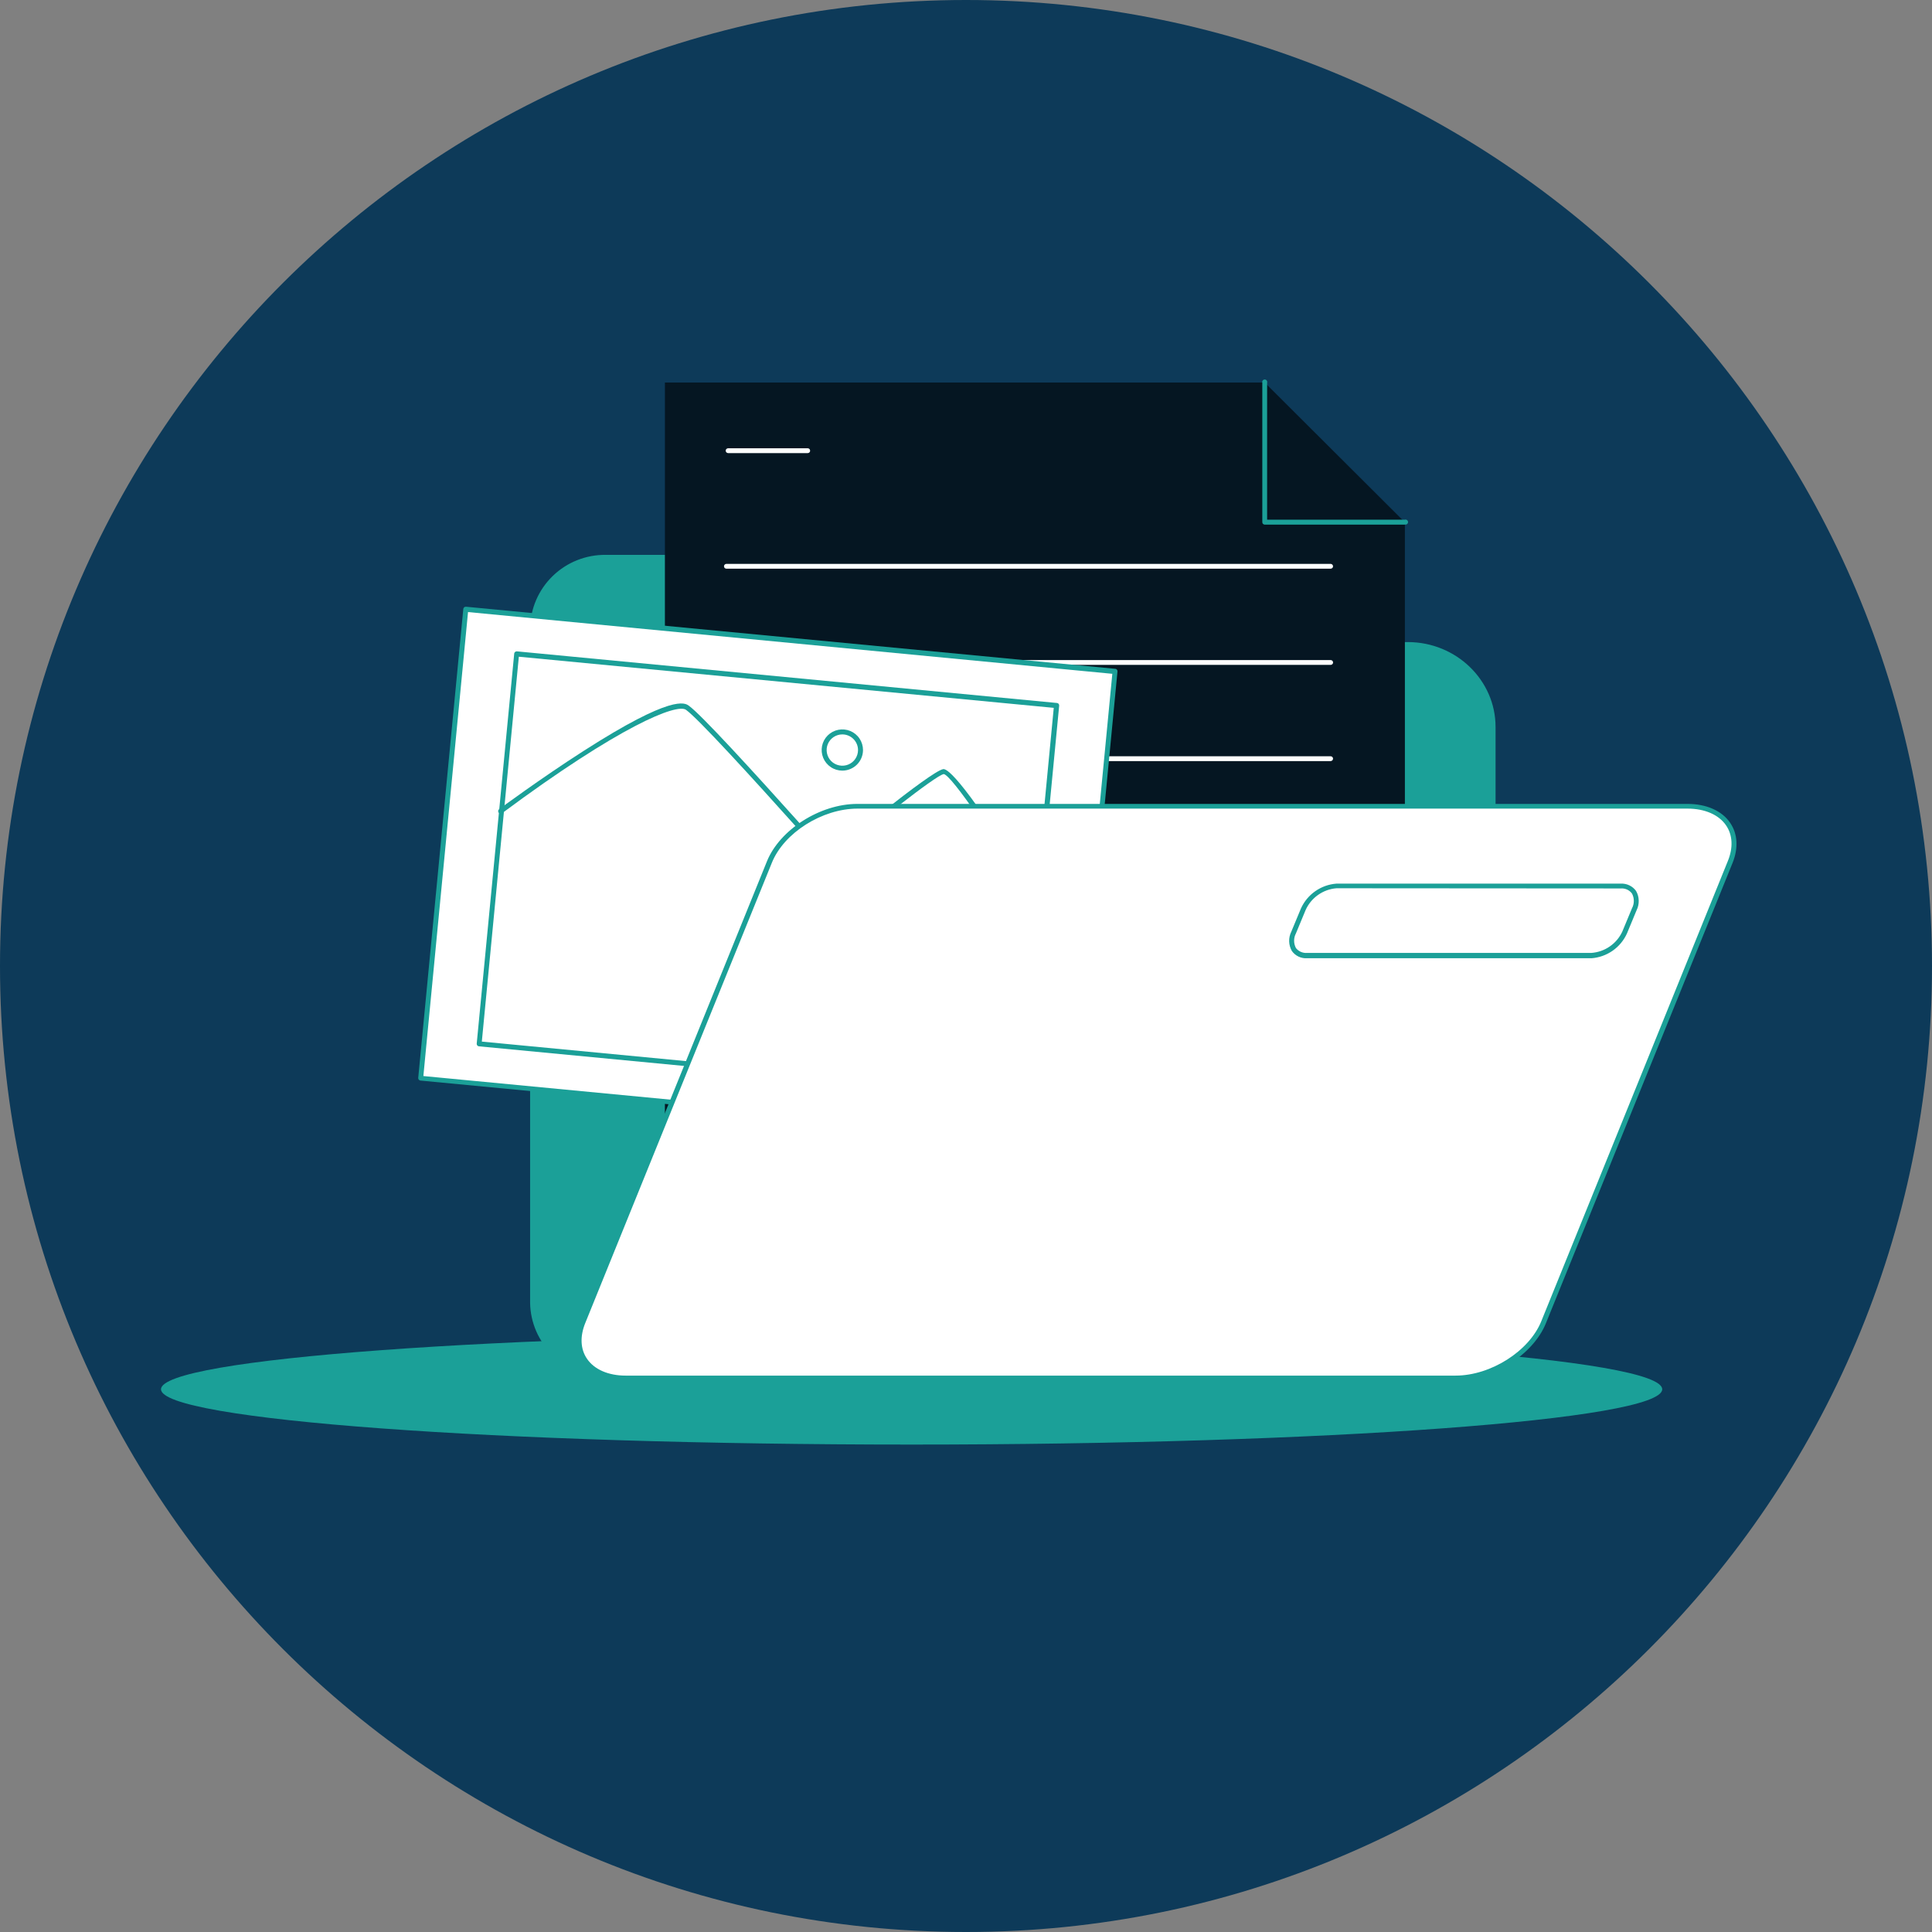 <svg width="71" height="71" viewBox="0 0 71 71" fill="none" xmlns="http://www.w3.org/2000/svg">
<rect x="0" y="0" width="71" height="71" fill="#808080" stroke="none"/>
<path d="M71 35.5C71 55.106 55.106 71 35.5 71C15.894 71 0 55.106 0 35.5C0 15.894 15.894 0 35.5 0C55.106 0 71 15.894 71 35.5Z" fill="#0D3A59"/>
<path d="M33.501 53.087C48.736 53.087 61.086 52.177 61.086 51.055C61.086 49.934 48.736 49.024 33.501 49.024C18.267 49.024 5.917 49.934 5.917 51.055C5.917 52.177 18.267 53.087 33.501 53.087Z" fill="#1BA098"/>
<path d="M51.737 23.68C52.144 23.674 52.547 23.747 52.925 23.896C53.303 24.044 53.647 24.266 53.939 24.548C54.231 24.829 54.464 25.166 54.626 25.537C54.787 25.909 54.873 26.308 54.88 26.713V47.877C54.867 48.58 54.577 49.248 54.071 49.737C53.565 50.226 52.886 50.495 52.181 50.486H22.268C21.563 50.495 20.884 50.226 20.378 49.737C19.872 49.248 19.582 48.58 19.57 47.877V23.088C19.582 22.386 19.872 21.717 20.378 21.228C20.884 20.739 21.563 20.47 22.268 20.48H33.806C35.637 20.48 37.119 21.915 37.119 23.682H51.737V23.68Z" fill="#1BA098"/>
<path d="M52.176 50.574H22.268C21.54 50.584 20.837 50.306 20.315 49.8C19.792 49.295 19.492 48.603 19.481 47.877V23.088C19.492 22.362 19.792 21.671 20.315 21.165C20.837 20.66 21.54 20.381 22.268 20.391H33.806C35.651 20.391 37.158 21.821 37.206 23.596H51.737C53.513 23.596 54.961 24.995 54.961 26.715V47.877C54.95 48.603 54.65 49.294 54.128 49.8C53.605 50.305 52.904 50.584 52.176 50.574ZM22.268 20.566C21.587 20.556 20.929 20.816 20.44 21.289C19.951 21.762 19.669 22.409 19.658 23.088V47.877C19.67 48.556 19.951 49.203 20.44 49.675C20.93 50.147 21.587 50.407 22.268 50.397H52.176C52.857 50.407 53.514 50.147 54.003 49.675C54.492 49.203 54.774 48.556 54.785 47.877V26.713C54.785 25.091 53.419 23.769 51.737 23.769H37.128C37.104 23.769 37.082 23.76 37.065 23.743C37.048 23.727 37.039 23.704 37.039 23.68C37.039 21.964 35.592 20.566 33.815 20.566H22.268Z" fill="#1BA098"/>
<path d="M24.435 47.014V14.058H46.478L51.629 19.195V46.443L24.435 47.014Z" fill="#051622"/>
<path d="M48.901 20.899H26.693C26.682 20.899 26.67 20.897 26.66 20.892C26.649 20.888 26.639 20.881 26.631 20.873C26.623 20.865 26.617 20.855 26.613 20.844C26.608 20.834 26.606 20.822 26.606 20.811C26.606 20.787 26.616 20.765 26.632 20.749C26.648 20.732 26.67 20.723 26.693 20.722H48.901C48.924 20.723 48.946 20.732 48.962 20.749C48.979 20.765 48.988 20.787 48.988 20.811C48.988 20.822 48.986 20.834 48.982 20.844C48.977 20.855 48.971 20.865 48.963 20.873C48.955 20.881 48.945 20.888 48.934 20.892C48.924 20.897 48.912 20.899 48.901 20.899Z" fill="white"/>
<path d="M48.901 24.434H26.693C26.67 24.434 26.647 24.425 26.631 24.408C26.614 24.392 26.605 24.369 26.605 24.346C26.605 24.322 26.614 24.3 26.631 24.283C26.647 24.267 26.67 24.257 26.693 24.257H48.901C48.924 24.257 48.947 24.267 48.964 24.283C48.98 24.3 48.99 24.322 48.99 24.346C48.99 24.369 48.98 24.392 48.964 24.408C48.947 24.425 48.924 24.434 48.901 24.434Z" fill="white"/>
<path d="M48.901 27.97H26.693C26.67 27.969 26.648 27.96 26.632 27.943C26.616 27.927 26.606 27.904 26.606 27.881C26.606 27.87 26.608 27.858 26.613 27.847C26.617 27.837 26.623 27.827 26.631 27.819C26.639 27.811 26.649 27.804 26.66 27.799C26.67 27.795 26.682 27.793 26.693 27.793H48.901C48.912 27.793 48.924 27.795 48.934 27.799C48.945 27.804 48.955 27.811 48.963 27.819C48.971 27.827 48.977 27.837 48.982 27.847C48.986 27.858 48.988 27.87 48.988 27.881C48.988 27.904 48.979 27.927 48.962 27.943C48.946 27.96 48.924 27.969 48.901 27.97Z" fill="white"/>
<path d="M48.901 31.503H26.693C26.67 31.503 26.647 31.494 26.631 31.477C26.614 31.461 26.605 31.438 26.605 31.415C26.605 31.391 26.614 31.369 26.631 31.352C26.647 31.336 26.67 31.326 26.693 31.326H48.901C48.924 31.326 48.947 31.336 48.964 31.352C48.98 31.369 48.99 31.391 48.99 31.415C48.99 31.438 48.98 31.461 48.964 31.477C48.947 31.494 48.924 31.503 48.901 31.503Z" fill="white"/>
<path d="M29.684 16.651H26.757C26.734 16.651 26.711 16.641 26.695 16.625C26.678 16.608 26.669 16.586 26.669 16.562C26.669 16.539 26.678 16.517 26.695 16.5C26.712 16.484 26.734 16.474 26.757 16.474H29.684C29.708 16.474 29.73 16.484 29.746 16.5C29.762 16.517 29.771 16.539 29.771 16.562C29.772 16.574 29.77 16.585 29.765 16.596C29.761 16.607 29.755 16.616 29.747 16.625C29.739 16.633 29.729 16.639 29.718 16.644C29.708 16.648 29.696 16.651 29.684 16.651Z" fill="white"/>
<path d="M40.975 24.674L17.116 22.392L15.458 39.617L39.317 41.898L40.975 24.674Z" fill="white"/>
<path d="M39.32 41.991L15.451 39.71C15.427 39.707 15.405 39.695 15.389 39.676C15.374 39.657 15.367 39.633 15.37 39.609L17.026 22.38C17.028 22.356 17.04 22.334 17.058 22.318C17.077 22.302 17.101 22.295 17.125 22.297L40.985 24.578C40.997 24.578 41.009 24.582 41.02 24.587C41.03 24.593 41.04 24.601 41.047 24.61C41.055 24.619 41.061 24.63 41.064 24.641C41.067 24.653 41.068 24.665 41.067 24.677L39.411 41.902C39.41 41.914 39.406 41.926 39.4 41.937C39.395 41.947 39.387 41.957 39.377 41.964C39.362 41.979 39.342 41.989 39.32 41.991ZM15.559 39.544L39.237 41.807L40.877 24.762L17.2 22.493L15.559 39.544Z" fill="#1BA098"/>
<path d="M37.453 40.349H37.444L17.601 38.452C17.589 38.451 17.577 38.447 17.567 38.442C17.556 38.436 17.547 38.428 17.539 38.419C17.532 38.41 17.526 38.399 17.523 38.388C17.519 38.377 17.518 38.364 17.519 38.353L18.897 24.02C18.898 24.008 18.901 23.996 18.907 23.986C18.913 23.975 18.921 23.966 18.93 23.958C18.939 23.951 18.95 23.945 18.961 23.941C18.972 23.937 18.984 23.936 18.996 23.937L38.843 25.834C38.854 25.835 38.866 25.838 38.877 25.844C38.887 25.85 38.896 25.857 38.904 25.866C38.912 25.876 38.917 25.886 38.921 25.898C38.924 25.909 38.925 25.921 38.924 25.933L37.547 40.265C37.546 40.278 37.542 40.289 37.536 40.3C37.531 40.311 37.523 40.32 37.513 40.327C37.496 40.342 37.475 40.349 37.453 40.349ZM17.707 38.278L37.369 40.157L38.725 26.013L19.067 24.134L17.707 38.278Z" fill="#1BA098"/>
<path d="M33.151 34.725C33.138 34.725 33.125 34.723 33.113 34.717C33.101 34.712 33.091 34.703 33.082 34.693C33.011 34.614 26.081 26.704 25.209 26.085C24.874 25.845 22.795 26.66 18.448 29.888C18.428 29.9 18.404 29.904 18.382 29.9C18.359 29.895 18.339 29.883 18.325 29.864C18.311 29.846 18.305 29.823 18.307 29.8C18.309 29.777 18.32 29.756 18.338 29.741C18.354 29.73 19.854 28.617 21.444 27.598C24.709 25.503 25.172 25.829 25.316 25.936C26.203 26.568 32.933 34.253 33.219 34.573C33.236 34.59 33.245 34.614 33.245 34.638C33.245 34.662 33.236 34.685 33.219 34.702C33.2 34.718 33.176 34.726 33.151 34.725Z" fill="#1BA098"/>
<path d="M38.177 33.393C38.161 33.393 38.145 33.389 38.131 33.381C38.117 33.373 38.105 33.362 38.097 33.349C36.65 30.974 34.978 28.492 34.683 28.447C34.385 28.49 31.942 30.442 30.474 31.661C30.455 31.674 30.432 31.68 30.409 31.677C30.386 31.674 30.365 31.662 30.35 31.644C30.335 31.626 30.328 31.603 30.329 31.58C30.33 31.557 30.34 31.535 30.357 31.519C30.75 31.194 34.206 28.334 34.664 28.265C34.815 28.24 35.47 28.688 38.255 33.255C38.267 33.276 38.271 33.301 38.265 33.324C38.259 33.348 38.244 33.368 38.223 33.38C38.209 33.389 38.193 33.393 38.177 33.393Z" fill="#1BA098"/>
<path d="M30.955 28.32C30.805 28.32 30.658 28.276 30.533 28.192C30.408 28.109 30.311 27.991 30.253 27.852C30.196 27.714 30.181 27.561 30.21 27.414C30.24 27.267 30.312 27.132 30.419 27.026C30.525 26.921 30.661 26.849 30.808 26.82C30.956 26.791 31.109 26.806 31.247 26.863C31.386 26.921 31.505 27.018 31.588 27.143C31.671 27.268 31.715 27.415 31.715 27.564C31.715 27.765 31.634 27.957 31.492 28.099C31.35 28.24 31.157 28.32 30.955 28.32ZM30.955 26.989C30.841 26.989 30.73 27.023 30.635 27.086C30.54 27.149 30.466 27.239 30.422 27.344C30.379 27.449 30.367 27.565 30.39 27.677C30.412 27.788 30.467 27.891 30.547 27.971C30.628 28.052 30.731 28.106 30.843 28.128C30.955 28.151 31.071 28.139 31.176 28.096C31.282 28.052 31.372 27.979 31.435 27.884C31.498 27.789 31.532 27.678 31.532 27.564C31.532 27.412 31.471 27.266 31.363 27.158C31.255 27.05 31.108 26.989 30.955 26.989Z" fill="#1BA098"/>
<path d="M31.513 29.624H62.012C63.338 29.624 64.043 30.542 63.583 31.675L56.724 48.592C56.266 49.725 54.817 50.643 53.491 50.643H22.99C21.664 50.643 20.961 49.725 21.421 48.592L28.278 31.675C28.738 30.542 30.185 29.624 31.513 29.624Z" fill="white"/>
<path d="M53.491 50.735H22.99C22.293 50.735 21.719 50.48 21.417 50.027C21.151 49.629 21.114 49.098 21.329 48.568L28.186 31.65C28.658 30.488 30.139 29.543 31.506 29.543H62.012C62.711 29.543 63.285 29.797 63.585 30.242C63.86 30.647 63.89 31.172 63.668 31.719L56.809 48.635C56.339 49.788 54.849 50.735 53.491 50.735ZM31.513 29.716C30.222 29.716 28.809 30.601 28.364 31.71L21.506 48.626C21.309 49.114 21.329 49.58 21.572 49.934C21.838 50.326 22.355 50.553 22.992 50.553H53.491C54.782 50.553 56.193 49.657 56.64 48.559L63.498 31.641C63.697 31.153 63.675 30.689 63.434 30.335C63.168 29.941 62.649 29.716 62.014 29.716H31.513Z" fill="#1BA098"/>
<path d="M51.629 19.28H46.481C46.469 19.28 46.457 19.278 46.446 19.274C46.435 19.269 46.425 19.263 46.416 19.254C46.407 19.246 46.4 19.236 46.396 19.225C46.391 19.214 46.389 19.202 46.389 19.19V14.064C46.385 14.05 46.384 14.036 46.387 14.022C46.389 14.008 46.395 13.994 46.404 13.983C46.412 13.972 46.423 13.962 46.436 13.956C46.449 13.95 46.463 13.946 46.477 13.946C46.492 13.946 46.506 13.95 46.519 13.956C46.531 13.962 46.543 13.972 46.551 13.983C46.56 13.994 46.566 14.008 46.568 14.022C46.571 14.036 46.57 14.05 46.566 14.064V19.098H51.627C51.641 19.094 51.656 19.093 51.669 19.096C51.684 19.098 51.697 19.104 51.708 19.113C51.72 19.121 51.729 19.132 51.735 19.145C51.742 19.158 51.745 19.172 51.745 19.186C51.745 19.2 51.742 19.215 51.735 19.227C51.729 19.24 51.72 19.251 51.708 19.26C51.697 19.268 51.684 19.274 51.669 19.277C51.656 19.279 51.641 19.279 51.627 19.275L51.629 19.28Z" fill="#1BA098"/>
<path d="M58.485 35.215H48.038C47.929 35.222 47.82 35.201 47.722 35.155C47.623 35.108 47.538 35.037 47.475 34.948C47.414 34.841 47.38 34.72 47.376 34.597C47.372 34.474 47.399 34.351 47.454 34.24L47.809 33.386C47.924 33.131 48.105 32.912 48.335 32.751C48.564 32.59 48.833 32.494 49.112 32.473H59.561C59.669 32.467 59.778 32.488 59.876 32.535C59.974 32.581 60.059 32.652 60.123 32.74C60.185 32.847 60.219 32.968 60.222 33.091C60.226 33.215 60.2 33.337 60.145 33.448L59.79 34.304C59.675 34.559 59.493 34.778 59.263 34.939C59.033 35.099 58.764 35.195 58.485 35.215ZM49.115 32.643C48.872 32.662 48.638 32.747 48.438 32.888C48.239 33.028 48.081 33.22 47.981 33.443L47.626 34.299C47.581 34.383 47.558 34.476 47.558 34.571C47.558 34.665 47.581 34.758 47.626 34.842C47.675 34.903 47.738 34.951 47.81 34.982C47.882 35.013 47.96 35.026 48.038 35.019H58.485C58.727 35.001 58.96 34.919 59.159 34.781C59.359 34.643 59.517 34.455 59.619 34.235L59.974 33.38C60.019 33.297 60.042 33.203 60.042 33.108C60.042 33.013 60.019 32.919 59.974 32.836C59.927 32.773 59.865 32.723 59.793 32.69C59.721 32.658 59.643 32.644 59.564 32.65L49.115 32.643Z" fill="#1BA098"/>
</svg>

